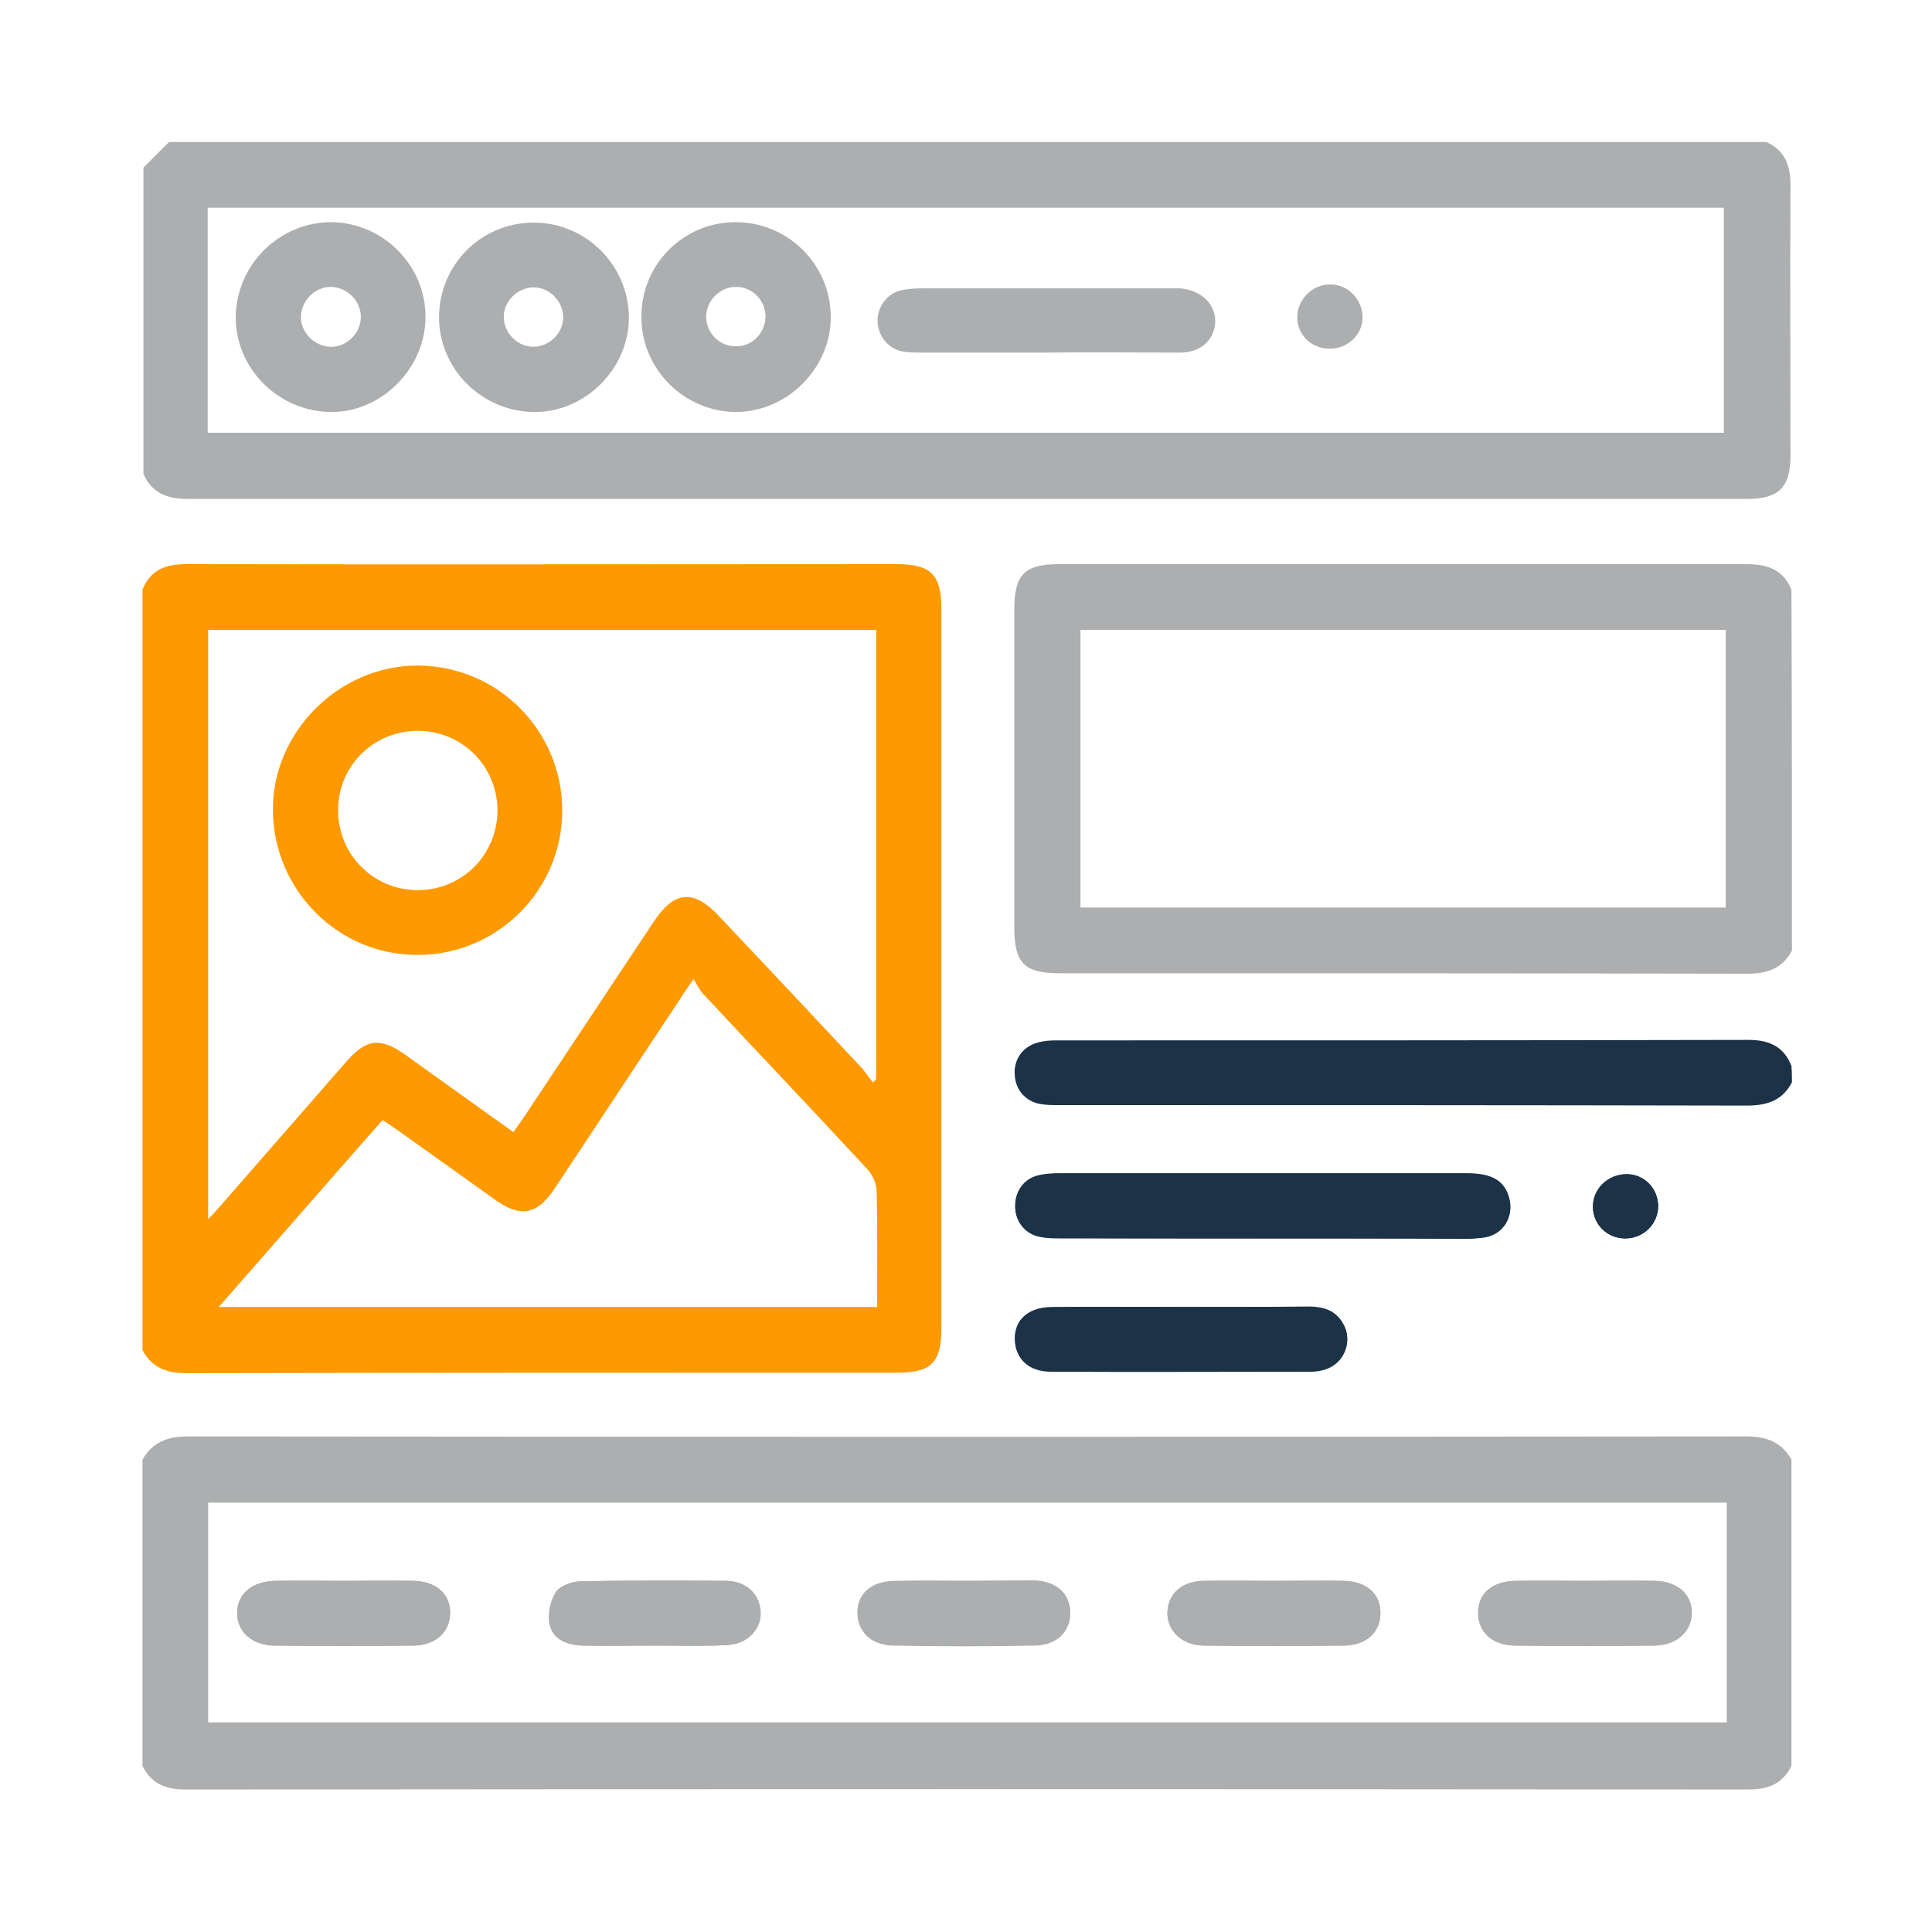 <?xml version="1.0" encoding="utf-8"?>
<!-- Generator: Adobe Illustrator 24.0.0, SVG Export Plug-In . SVG Version: 6.00 Build 0)  -->
<svg version="1.1" id="Capa_1" xmlns="http://www.w3.org/2000/svg" xmlns:xlink="http://www.w3.org/1999/xlink" x="0px" y="0px"
	 viewBox="0 0 400 400" style="enable-background:new 0 0 400 400;" xml:space="preserve">
<style type="text/css">
	.st0{fill:#1C3247;}
	.st1{fill:#FE9900;}
	.st2{fill:#ACAEAF;}
</style>
<g>
	<path class="st0" d="M261.4,256.4c13.9,0,27.8,0,41.7,0c1.4,0,2.9,0,4.3-0.3c3.8-0.6,6-4.2,5.1-7.9c-0.9-3.7-3.5-5.3-8.8-5.3
		c-28.1,0-56.2,0-84.4,0c-1.5,0-3.1,0.1-4.6,0.5c-2.9,0.8-4.7,3.5-4.5,6.6c0.1,3,2.2,5.5,5.2,6c1.4,0.2,2.9,0.3,4.3,0.3
		C233.6,256.4,247.5,256.4,261.4,256.4z M244.6,270.6c-9,0-18-0.1-27,0c-5.1,0.1-8,3.1-7.4,7.6c0.5,3.5,3.1,5.7,7.4,5.7
		c18,0.1,36,0,54,0c1,0,2-0.2,2.9-0.5c3.9-1.3,5.7-5.9,3.5-9.5c-1.6-2.7-4.2-3.4-7.1-3.4C262.2,270.6,253.4,270.6,244.6,270.6z
		 M343.3,249.7c0-3.7-2.9-6.6-6.5-6.6c-3.9,0-7.1,3.1-7,6.9c0.1,3.6,3,6.4,6.7,6.4C340.3,256.4,343.3,253.4,343.3,249.7z"/>
	<path class="st1" d="M29.5,122.1c1.6-4.1,4.8-5.3,9-5.3c49.1,0.1,98.2,0,147.3,0c6.9,0,9.1,2.2,9.1,9.2c0,49.7,0,99.3,0,149
		c0,7.1-2.1,9.2-9.1,9.2c-49.1,0-98.2,0-147.3,0.1c-4.1,0-7.1-1.2-9-4.8C29.5,227,29.5,174.6,29.5,122.1z M180.7,224.1
		c0.2-0.2,0.5-0.4,0.7-0.7c0-31,0-61.9,0-93c-46.2,0-92.3,0-138.3,0c0,40.7,0,81.1,0,122c1.1-1.1,1.8-1.9,2.5-2.7
		c8.7-10,17.4-19.9,26.1-29.9c4.1-4.7,7-5.1,12.1-1.5c5.9,4.2,11.7,8.4,17.6,12.6c1.6,1.1,3.2,2.3,4.9,3.5c0.9-1.3,1.6-2.3,2.3-3.3
		c9-13.5,17.9-27,26.9-40.5c4.1-6.1,8.1-6.5,13.2-1.1c10,10.6,20,21.2,29.9,31.8C179.3,222.2,180,223.2,180.7,224.1z M45.3,270.6
		c45.8,0,90.9,0,136.3,0c0-8.1,0.1-16-0.1-23.8c0-1.6-0.8-3.5-1.8-4.6c-11.3-12.2-22.8-24.3-34.2-36.5c-0.7-0.8-1.2-1.8-1.9-3
		c-1.4,2-2.1,3-2.7,4c-8.8,13.2-17.5,26.5-26.3,39.7c-3.4,5-6.8,5.7-11.8,2.2c-6.9-4.9-13.7-9.8-20.6-14.7c-1-0.7-1.9-1.3-3-2
		C67.9,244.7,56.8,257.5,45.3,270.6z"/>
	<path class="st2" d="M365.7,29.4c3.8,1.7,5,4.8,5,8.9c-0.1,18.7,0,37.3,0,56c0,6.6-2.4,9-9,9c-107.6,0-215.3,0-322.9,0
		c-4.1,0-7.4-1.2-9.1-5.2c0-21.1,0-42.2,0-63.4c1.8-1.8,3.6-3.6,5.3-5.3C145.1,29.4,255.4,29.4,365.7,29.4z M43,89.6
		c104.8,0,209.3,0,313.9,0c0-15.7,0-31.1,0-46.6C252.1,43,147.6,43,43,43C43,58.6,43,73.9,43,89.6z"/>
	<path class="st2" d="M29.5,302.2c2.1-3.7,5.3-4.8,9.4-4.8c107.5,0.1,215.1,0.1,322.6,0c4.2,0,7.3,1.1,9.4,4.8c0,21.1,0,42.2,0,63.4
		c-1.8,3.7-4.8,4.9-8.9,4.9c-107.9-0.1-215.7-0.1-323.6,0c-4.1,0-7.1-1.2-8.9-4.9C29.5,344.4,29.5,323.3,29.5,302.2z M357.5,311.1
		c-105,0-209.7,0-314.4,0c0,15.4,0,30.4,0,45.5c104.9,0,209.6,0,314.4,0C357.5,341.4,357.5,326.4,357.5,311.1z"/>
	<path class="st2" d="M371,196.8c-2,3.8-5.2,4.8-9.4,4.8c-47.4-0.1-94.9-0.1-142.3-0.1c-7.2,0-9.3-2.1-9.3-9.4c0-22,0-44,0-66
		c0-7.2,2.2-9.3,9.3-9.3c47.4,0,94.9,0,142.3,0c4.3,0,7.6,1.1,9.3,5.3C371,147,371,171.9,371,196.8z M223.7,130.4
		c0,19.3,0,38.4,0,57.5c44.7,0,89.2,0,133.6,0c0-19.3,0-38.4,0-57.5C312.7,130.4,268.3,130.4,223.7,130.4z"/>
	<path class="st0" d="M371,224.1c-2,3.8-5.2,4.8-9.4,4.8c-47.5-0.1-94.9-0.1-142.4-0.1c-1.2,0-2.5,0-3.7-0.2
		c-3.1-0.5-5.2-2.9-5.4-5.9c-0.3-3.2,1.5-5.9,4.6-6.8c1.3-0.4,2.6-0.5,3.9-0.5c47.8,0,95.6,0,143.4-0.1c4.2,0,7.3,1.3,8.9,5.4
		C371,221.9,371,223,371,224.1z"/>
	<path class="st0" d="M261.4,256.4c-13.9,0-27.8,0-41.7,0c-1.4,0-2.9,0-4.3-0.3c-3-0.5-5.1-3-5.2-6c-0.1-3,1.6-5.8,4.5-6.6
		c1.5-0.4,3.1-0.5,4.6-0.5c28.1,0,56.2,0,84.4,0c5.3,0,7.9,1.6,8.8,5.3c0.9,3.7-1.3,7.3-5.1,7.9c-1.4,0.2-2.9,0.3-4.3,0.3
		C289.2,256.4,275.3,256.4,261.4,256.4z"/>
	<path class="st0" d="M244.6,270.6c8.8,0,17.5,0,26.3,0c2.9,0,5.5,0.6,7.1,3.4c2.1,3.6,0.4,8.2-3.5,9.5c-0.9,0.3-2,0.5-2.9,0.5
		c-18,0-36,0.1-54,0c-4.3,0-6.9-2.3-7.4-5.7c-0.6-4.5,2.3-7.6,7.4-7.6C226.6,270.6,235.6,270.6,244.6,270.6z"/>
	<path class="st0" d="M343.3,249.7c0,3.7-3,6.7-6.8,6.7c-3.7,0-6.6-2.8-6.7-6.4c-0.1-3.8,3-6.9,7-6.9
		C340.4,243.1,343.2,246,343.3,249.7z"/>
	<path class="st2" d="M199.8,327.3c-4.9,0-9.8-0.1-14.7,0c-4.7,0.1-7.6,2.6-7.6,6.6c0,3.8,2.8,6.7,7.2,6.7c9.9,0.2,19.8,0.2,29.6,0
		c4.4-0.1,7.2-2.9,7.2-6.7c0-4-2.8-6.6-7.5-6.7C209.4,327.2,204.6,327.3,199.8,327.3z M71.3,327.3c-4.8,0-9.6-0.1-14.3,0
		c-4.9,0.1-7.9,2.7-7.9,6.7c0,3.8,3.1,6.6,7.6,6.7c9.7,0.1,19.3,0.1,29,0c4.6-0.1,7.5-2.9,7.5-6.8c0-3.9-2.9-6.5-7.6-6.6
		C80.8,327.2,76,327.3,71.3,327.3z M135.4,340.7C135.4,340.7,135.4,340.7,135.4,340.7c5,0,10,0.1,15-0.1c4.3-0.2,7.2-3.3,7-6.9
		c-0.2-3.7-2.9-6.3-7.2-6.4c-10-0.1-20-0.1-30,0.1c-1.8,0-4.3,0.9-5.2,2.3c-1.1,1.8-1.7,4.6-1.2,6.7c0.7,3.1,3.7,4.2,6.8,4.3
		C125.7,340.8,130.6,340.7,135.4,340.7z M263.9,327.3c-4.9,0-9.8-0.1-14.7,0c-4.5,0.1-7.3,2.6-7.5,6.4c-0.2,3.8,2.9,6.9,7.4,7
		c9.8,0.1,19.5,0.1,29.3,0c4.6-0.1,7.5-2.9,7.4-6.8c0-3.9-2.9-6.5-7.6-6.6C273.5,327.2,268.7,327.3,263.9,327.3z M328.2,327.3
		c-4.8,0-9.6-0.1-14.3,0c-5,0.1-7.8,2.6-7.8,6.7c0,3.9,2.9,6.6,7.6,6.7c9.7,0.1,19.3,0.1,29,0c4.5-0.1,7.6-3,7.6-6.8
		c0-3.9-3-6.5-7.7-6.6C337.8,327.2,333,327.3,328.2,327.3z"/>
	<path class="st1" d="M86.5,197.7c-16.4,0.1-29.8-13.3-30-29.8c-0.2-16.3,13.7-30.2,30.1-30.1c16.5,0.1,29.8,13.5,29.8,30
		C116.4,184.3,103,197.7,86.5,197.7z M103,167.7c-0.1-9.2-7.4-16.4-16.6-16.4c-9.2,0.1-16.5,7.4-16.4,16.6
		c0.1,9.2,7.4,16.4,16.6,16.4C95.8,184.2,103,176.9,103,167.7z"/>
	<path class="st2" d="M68.6,46c10.7,0.1,19.5,8.9,19.5,19.6c0,10.7-9.2,19.9-19.8,19.7c-10.7-0.2-19.5-9-19.5-19.6
		C48.9,54.8,57.8,46,68.6,46z M68.6,59.4c-3.3-0.1-6.2,2.8-6.3,6.1c-0.1,3.3,2.8,6.2,6.1,6.3c3.3,0.1,6.3-2.8,6.3-6.1
		C74.8,62.4,71.9,59.5,68.6,59.4z"/>
	<path class="st2" d="M90.9,65.7c0-10.9,8.8-19.7,19.7-19.6c10.7,0,19.5,8.8,19.6,19.5c0.1,10.7-9.1,19.9-19.8,19.7
		C99.6,85.1,90.9,76.3,90.9,65.7z M116.6,65.7c0-3.3-2.8-6.2-6.1-6.2c-3.3,0-6.2,2.8-6.2,6.1c0,3.3,2.8,6.2,6.1,6.2
		C113.7,71.8,116.6,69,116.6,65.7z"/>
	<path class="st2" d="M132.8,65.7c-0.1-10.8,8.5-19.6,19.3-19.7c10.9-0.1,19.8,8.6,19.9,19.5c0.1,10.7-9,19.8-19.7,19.8
		C141.6,85.2,132.8,76.4,132.8,65.7z M158.5,65.6c0-3.4-2.7-6.2-6.1-6.2c-3.4,0-6.1,2.8-6.2,6.1c0,3.4,2.7,6.2,6.1,6.2
		C155.7,71.8,158.4,69,158.5,65.6z"/>
	<path class="st2" d="M216.3,73c-8.4,0-16.9,0-25.3,0c-1.3,0-2.7,0-4-0.2c-2.9-0.5-5.1-3-5.3-6c-0.2-2.9,1.7-5.8,4.5-6.6
		c1.5-0.4,3.1-0.5,4.6-0.5c17.2,0,34.4,0,51.6,0c0.7,0,1.3,0,2,0c4.3,0.4,7.2,3.2,7.2,6.8c-0.1,3.8-2.9,6.5-7.3,6.5
		C234.9,73,225.6,72.9,216.3,73C216.3,73,216.3,73,216.3,73z"/>
	<path class="st2" d="M275.1,72.2c-3.8-0.1-6.7-3.1-6.5-6.9c0.2-3.6,3.4-6.6,7.1-6.4c3.5,0.1,6.4,3.2,6.4,6.8
		C282.1,69.4,278.9,72.3,275.1,72.2z"/>
	<path class="st2" d="M199.8,327.3c4.8,0,9.6-0.1,14.3,0c4.7,0.1,7.5,2.7,7.5,6.7c0,3.8-2.8,6.6-7.2,6.7c-9.9,0.2-19.8,0.2-29.6,0
		c-4.4-0.1-7.2-3-7.2-6.7c0-4,2.9-6.5,7.6-6.6C190,327.2,194.9,327.3,199.8,327.3z"/>
	<path class="st2" d="M71.3,327.3c4.8,0,9.6-0.1,14.3,0c4.7,0.1,7.6,2.7,7.6,6.6c0,3.9-2.9,6.7-7.5,6.8c-9.7,0.1-19.3,0.1-29,0
		c-4.6-0.1-7.6-2.9-7.6-6.7c0-3.9,3-6.6,7.9-6.7C61.7,327.2,66.5,327.3,71.3,327.3z"/>
	<path class="st2" d="M135.4,340.7c-4.9,0-9.8,0.1-14.7,0c-3.1-0.1-6.1-1.1-6.8-4.3c-0.5-2.1,0.1-4.9,1.2-6.7
		c0.8-1.3,3.4-2.3,5.2-2.3c10-0.2,20-0.2,30-0.1c4.2,0,7,2.7,7.2,6.4c0.2,3.6-2.7,6.7-7,6.9C145.4,340.9,140.4,340.7,135.4,340.7
		C135.4,340.7,135.4,340.7,135.4,340.7z"/>
	<path class="st2" d="M263.9,327.3c4.8,0,9.6-0.1,14.3,0c4.7,0.1,7.6,2.6,7.6,6.6c0,3.9-2.8,6.7-7.4,6.8c-9.8,0.1-19.5,0.1-29.3,0
		c-4.5-0.1-7.5-3.2-7.4-7c0.2-3.8,3-6.3,7.5-6.4C254.1,327.2,259,327.3,263.9,327.3z"/>
	<path class="st2" d="M328.2,327.3c4.8,0,9.6-0.1,14.3,0c4.7,0.1,7.6,2.7,7.7,6.6c0,3.8-3,6.7-7.6,6.8c-9.7,0.1-19.3,0.1-29,0
		c-4.7-0.1-7.5-2.7-7.6-6.7c0-4.1,2.8-6.6,7.8-6.7C318.6,327.2,323.4,327.3,328.2,327.3z"/>
</g>
</svg>
